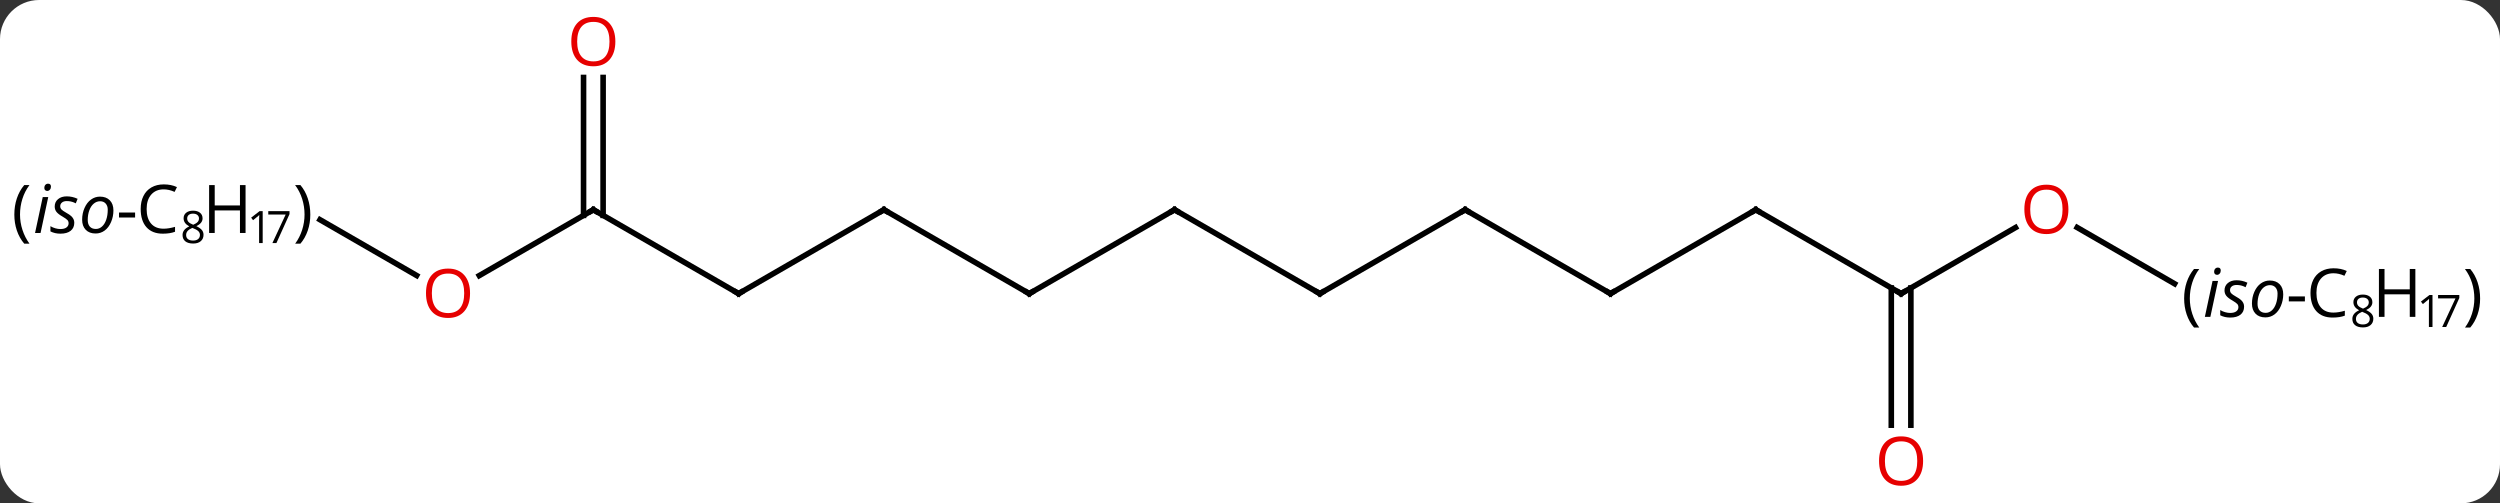 <svg width="447" viewBox="0 0 447 90" style="fill-opacity:1; color-rendering:auto; color-interpolation:auto; text-rendering:auto; stroke:black; stroke-linecap:square; stroke-miterlimit:10; shape-rendering:auto; stroke-opacity:1; fill:black; stroke-dasharray:none; font-weight:normal; stroke-width:1; font-family:'Open Sans'; font-style:normal; stroke-linejoin:miter; font-size:12; stroke-dashoffset:0; image-rendering:auto;" height="90" class="cas-substance-image" xmlns:xlink="http://www.w3.org/1999/xlink" xmlns="http://www.w3.org/2000/svg"><rect x="0" y="0" width="447" height="90" fill="#333333" stroke="none"/><svg class="cas-substance-single-component"><rect y="0" x="0" width="447" stroke="none" ry="7" rx="7" height="90" fill="white" class="cas-substance-group"/><svg y="0" x="0" width="447" viewBox="0 0 447 90" style="fill:black;" height="90" class="cas-substance-single-component-image"><svg><g><g transform="translate(223,45)" style="text-rendering:geometricPrecision; color-rendering:optimizeQuality; color-interpolation:linearRGB; stroke-linecap:butt; image-rendering:optimizeQuality;"><line y2="7.5" y1="-7.5" x2="-90.933" x1="-116.913" style="fill:none;"/><line y2="4.274" y1="-7.5" x2="-137.305" x1="-116.913" style="fill:none;"/><line y2="-31.148" y1="-6.49" x2="-115.163" x1="-115.163" style="fill:none;"/><line y2="-31.148" y1="-6.49" x2="-118.663" x1="-118.663" style="fill:none;"/><line y2="-7.5" y1="7.5" x2="-64.953" x1="-90.933" style="fill:none;"/><line y2="-5.715" y1="4.259" x2="-165.785" x1="-148.507" style="fill:none;"/><line y2="7.5" y1="-7.5" x2="-38.97" x1="-64.953" style="fill:none;"/><line y2="-7.5" y1="7.5" x2="-12.99" x1="-38.97" style="fill:none;"/><line y2="7.5" y1="-7.5" x2="12.99" x1="-12.99" style="fill:none;"/><line y2="-7.5" y1="7.5" x2="38.97" x1="12.99" style="fill:none;"/><line y2="7.5" y1="-7.5" x2="64.953" x1="38.97" style="fill:none;"/><line y2="-7.5" y1="7.5" x2="90.933" x1="64.953" style="fill:none;"/><line y2="7.5" y1="-7.5" x2="116.913" x1="90.933" style="fill:none;"/><line y2="-4.311" y1="7.5" x2="137.37" x1="116.913" style="fill:none;"/><line y2="31.023" y1="6.49" x2="115.163" x1="115.163" style="fill:none;"/><line y2="31.023" y1="6.49" x2="118.663" x1="118.663" style="fill:none;"/><line y2="5.735" y1="-4.322" x2="165.818" x1="148.399" style="fill:none;"/><path style="fill:none; stroke-miterlimit:5;" d="M-116.48 -7.25 L-116.913 -7.5 L-117.346 -7.25"/><path style="fill:none; stroke-miterlimit:5;" d="M-91.366 7.25 L-90.933 7.5 L-90.5 7.25"/></g><g transform="translate(223,45)" style="stroke-linecap:butt; fill:rgb(230,0,0); text-rendering:geometricPrecision; color-rendering:optimizeQuality; image-rendering:optimizeQuality; font-family:'Open Sans'; stroke:rgb(230,0,0); color-interpolation:linearRGB; stroke-miterlimit:5;"><path style="stroke:none;" d="M-138.956 7.43 Q-138.956 9.492 -139.995 10.672 Q-141.034 11.852 -142.877 11.852 Q-144.768 11.852 -145.799 10.688 Q-146.831 9.523 -146.831 7.414 Q-146.831 5.32 -145.799 4.172 Q-144.768 3.023 -142.877 3.023 Q-141.018 3.023 -139.987 4.195 Q-138.956 5.367 -138.956 7.43 ZM-145.784 7.43 Q-145.784 9.164 -145.041 10.07 Q-144.299 10.977 -142.877 10.977 Q-141.456 10.977 -140.729 10.078 Q-140.002 9.18 -140.002 7.43 Q-140.002 5.695 -140.729 4.805 Q-141.456 3.914 -142.877 3.914 Q-144.299 3.914 -145.041 4.812 Q-145.784 5.711 -145.784 7.43 Z"/><path style="stroke:none;" d="M-112.975 -37.57 Q-112.975 -35.508 -114.015 -34.328 Q-115.054 -33.148 -116.897 -33.148 Q-118.788 -33.148 -119.819 -34.312 Q-120.85 -35.477 -120.85 -37.586 Q-120.85 -39.68 -119.819 -40.828 Q-118.788 -41.977 -116.897 -41.977 Q-115.038 -41.977 -114.007 -40.805 Q-112.975 -39.633 -112.975 -37.57 ZM-119.804 -37.57 Q-119.804 -35.836 -119.061 -34.93 Q-118.319 -34.023 -116.897 -34.023 Q-115.475 -34.023 -114.749 -34.922 Q-114.022 -35.82 -114.022 -37.57 Q-114.022 -39.305 -114.749 -40.195 Q-115.475 -41.086 -116.897 -41.086 Q-118.319 -41.086 -119.061 -40.188 Q-119.804 -39.289 -119.804 -37.57 Z"/><path style="fill:none; stroke:black;" d="M-65.386 -7.25 L-64.953 -7.5 L-64.52 -7.25"/><path style="fill:black; stroke:none;" d="M-220.437 -6.625 Q-220.437 -8.188 -219.983 -9.539 Q-219.53 -10.891 -218.671 -11.906 L-217.733 -11.906 Q-218.577 -10.781 -218.999 -9.43 Q-219.421 -8.078 -219.421 -6.641 Q-219.421 -5.234 -218.983 -3.891 Q-218.546 -2.547 -217.733 -1.438 L-218.671 -1.438 Q-219.53 -2.438 -219.983 -3.773 Q-220.437 -5.109 -220.437 -6.625 Z"/><path style="fill:black; stroke:none;" d="M-215.749 -3.344 L-216.733 -3.344 L-215.358 -9.766 L-214.374 -9.766 L-215.749 -3.344 ZM-215.077 -11.406 Q-215.077 -11.734 -214.89 -11.945 Q-214.702 -12.156 -214.405 -12.156 Q-213.89 -12.156 -213.89 -11.625 Q-213.89 -11.297 -214.085 -11.078 Q-214.28 -10.859 -214.546 -10.859 Q-214.78 -10.859 -214.929 -11 Q-215.077 -11.141 -215.077 -11.406 ZM-209.718 -5.172 Q-209.718 -4.25 -210.366 -3.734 Q-211.015 -3.219 -212.202 -3.219 Q-213.187 -3.219 -213.983 -3.625 L-213.983 -4.562 Q-213.577 -4.312 -213.101 -4.18 Q-212.624 -4.047 -212.218 -4.047 Q-211.483 -4.047 -211.108 -4.336 Q-210.733 -4.625 -210.733 -5.078 Q-210.733 -5.422 -210.937 -5.648 Q-211.14 -5.875 -211.827 -6.281 Q-212.577 -6.703 -212.898 -7.109 Q-213.218 -7.516 -213.218 -8.078 Q-213.218 -8.891 -212.624 -9.391 Q-212.03 -9.891 -211.062 -9.891 Q-210.062 -9.891 -209.124 -9.453 L-209.452 -8.641 L-209.78 -8.797 Q-210.374 -9.047 -211.062 -9.047 Q-211.608 -9.047 -211.921 -8.789 Q-212.233 -8.531 -212.233 -8.125 Q-212.233 -7.797 -212.023 -7.562 Q-211.812 -7.328 -211.171 -6.969 Q-210.53 -6.609 -210.265 -6.359 Q-209.999 -6.109 -209.858 -5.82 Q-209.718 -5.531 -209.718 -5.172 ZM-205.126 -9.844 Q-204.017 -9.844 -203.368 -9.188 Q-202.72 -8.531 -202.72 -7.375 Q-202.72 -6.281 -203.142 -5.297 Q-203.564 -4.312 -204.282 -3.781 Q-205.001 -3.25 -205.907 -3.25 Q-207.032 -3.25 -207.673 -3.914 Q-208.314 -4.578 -208.314 -5.719 Q-208.314 -6.844 -207.884 -7.82 Q-207.454 -8.797 -206.728 -9.32 Q-206.001 -9.844 -205.126 -9.844 ZM-203.735 -7.516 Q-203.735 -8.188 -204.103 -8.602 Q-204.47 -9.016 -205.095 -9.016 Q-205.735 -9.016 -206.243 -8.586 Q-206.751 -8.156 -207.032 -7.383 Q-207.314 -6.609 -207.314 -5.672 Q-207.314 -4.906 -206.939 -4.484 Q-206.564 -4.062 -205.86 -4.062 Q-205.251 -4.062 -204.767 -4.492 Q-204.282 -4.922 -204.009 -5.711 Q-203.735 -6.5 -203.735 -7.516 Z"/><path style="fill:black; stroke:none;" d="M-201.72 -6.109 L-201.72 -7 L-198.845 -7 L-198.845 -6.109 L-201.72 -6.109 Z"/><path style="fill:black; stroke:none;" d="M-193.735 -11.141 Q-195.142 -11.141 -195.962 -10.203 Q-196.782 -9.266 -196.782 -7.625 Q-196.782 -5.953 -195.993 -5.031 Q-195.204 -4.109 -193.751 -4.109 Q-192.845 -4.109 -191.704 -4.438 L-191.704 -3.562 Q-192.595 -3.219 -193.892 -3.219 Q-195.782 -3.219 -196.814 -4.375 Q-197.845 -5.531 -197.845 -7.641 Q-197.845 -8.969 -197.353 -9.961 Q-196.86 -10.953 -195.923 -11.492 Q-194.985 -12.031 -193.72 -12.031 Q-192.376 -12.031 -191.36 -11.547 L-191.782 -10.688 Q-192.767 -11.141 -193.735 -11.141 Z"/><path style="fill:black; stroke:none;" d="M-188.485 -7.331 Q-187.704 -7.331 -187.243 -6.964 Q-186.782 -6.597 -186.782 -5.956 Q-186.782 -5.534 -187.048 -5.191 Q-187.314 -4.847 -187.892 -4.566 Q-187.189 -4.222 -186.899 -3.862 Q-186.61 -3.503 -186.61 -3.019 Q-186.61 -2.3 -187.103 -1.878 Q-187.595 -1.456 -188.454 -1.456 Q-189.376 -1.456 -189.868 -1.855 Q-190.36 -2.253 -190.36 -2.987 Q-190.36 -3.972 -189.157 -4.519 Q-189.704 -4.831 -189.939 -5.183 Q-190.173 -5.534 -190.173 -5.972 Q-190.173 -6.597 -189.712 -6.964 Q-189.251 -7.331 -188.485 -7.331 ZM-189.72 -2.972 Q-189.72 -2.503 -189.392 -2.245 Q-189.064 -1.988 -188.47 -1.988 Q-187.892 -1.988 -187.571 -2.261 Q-187.251 -2.534 -187.251 -3.003 Q-187.251 -3.394 -187.556 -3.683 Q-187.86 -3.972 -188.61 -4.253 Q-189.189 -4.003 -189.454 -3.698 Q-189.72 -3.394 -189.72 -2.972 ZM-188.485 -6.8 Q-188.985 -6.8 -189.259 -6.566 Q-189.532 -6.331 -189.532 -5.941 Q-189.532 -5.581 -189.306 -5.323 Q-189.079 -5.066 -188.454 -4.816 Q-187.892 -5.05 -187.657 -5.316 Q-187.423 -5.581 -187.423 -5.941 Q-187.423 -6.331 -187.712 -6.566 Q-188.001 -6.8 -188.485 -6.8 Z"/><path style="fill:black; stroke:none;" d="M-179.095 -3.344 L-180.095 -3.344 L-180.095 -7.375 L-184.61 -7.375 L-184.61 -3.344 L-185.61 -3.344 L-185.61 -11.906 L-184.61 -11.906 L-184.61 -8.266 L-180.095 -8.266 L-180.095 -11.906 L-179.095 -11.906 L-179.095 -3.344 Z"/><path style="fill:black; stroke:none;" d="M-176.032 -1.534 L-176.673 -1.534 L-176.673 -5.612 Q-176.673 -6.112 -176.642 -6.566 Q-176.72 -6.487 -176.821 -6.394 Q-176.923 -6.3 -177.751 -5.628 L-178.095 -6.081 L-176.579 -7.253 L-176.032 -7.253 L-176.032 -1.534 Z"/><path style="fill:black; stroke:none;" d="M-174.298 -1.534 L-171.923 -6.644 L-175.032 -6.644 L-175.032 -7.253 L-171.235 -7.253 L-171.235 -6.722 L-173.579 -1.534 L-174.298 -1.534 Z"/><path style="fill:black; stroke:none;" d="M-167.517 -6.625 Q-167.517 -5.094 -167.978 -3.758 Q-168.439 -2.422 -169.282 -1.438 L-170.22 -1.438 Q-169.407 -2.547 -168.978 -3.891 Q-168.548 -5.234 -168.548 -6.641 Q-168.548 -8.078 -168.97 -9.43 Q-169.392 -10.781 -170.235 -11.906 L-169.282 -11.906 Q-168.423 -10.891 -167.97 -9.531 Q-167.517 -8.172 -167.517 -6.625 Z"/><path style="fill:none; stroke:black;" d="M-39.403 7.25 L-38.97 7.5 L-38.537 7.25"/><path style="fill:none; stroke:black;" d="M-13.423 -7.25 L-12.99 -7.5 L-12.557 -7.25"/><path style="fill:none; stroke:black;" d="M12.557 7.25 L12.99 7.5 L13.423 7.25"/><path style="fill:none; stroke:black;" d="M38.537 -7.25 L38.97 -7.5 L39.403 -7.25"/><path style="fill:none; stroke:black;" d="M64.52 7.25 L64.953 7.5 L65.386 7.25"/><path style="fill:none; stroke:black;" d="M90.5 -7.25 L90.933 -7.5 L91.366 -7.25"/><path style="fill:none; stroke:black;" d="M116.48 7.25 L116.913 7.5 L117.346 7.25"/><path style="stroke:none;" d="M146.831 -7.57 Q146.831 -5.508 145.791 -4.328 Q144.752 -3.148 142.909 -3.148 Q141.018 -3.148 139.987 -4.312 Q138.956 -5.477 138.956 -7.586 Q138.956 -9.68 139.987 -10.828 Q141.018 -11.977 142.909 -11.977 Q144.768 -11.977 145.799 -10.805 Q146.831 -9.633 146.831 -7.57 ZM140.002 -7.57 Q140.002 -5.836 140.745 -4.93 Q141.487 -4.023 142.909 -4.023 Q144.331 -4.023 145.057 -4.922 Q145.784 -5.82 145.784 -7.57 Q145.784 -9.305 145.057 -10.195 Q144.331 -11.086 142.909 -11.086 Q141.487 -11.086 140.745 -10.188 Q140.002 -9.289 140.002 -7.57 Z"/><path style="stroke:none;" d="M120.85 37.43 Q120.85 39.492 119.811 40.672 Q118.772 41.852 116.929 41.852 Q115.038 41.852 114.007 40.688 Q112.975 39.523 112.975 37.414 Q112.975 35.32 114.007 34.172 Q115.038 33.023 116.929 33.023 Q118.788 33.023 119.819 34.195 Q120.85 35.367 120.85 37.43 ZM114.022 37.43 Q114.022 39.164 114.765 40.07 Q115.507 40.977 116.929 40.977 Q118.35 40.977 119.077 40.078 Q119.804 39.18 119.804 37.43 Q119.804 35.695 119.077 34.805 Q118.35 33.914 116.929 33.914 Q115.507 33.914 114.765 34.812 Q114.022 35.711 114.022 37.43 Z"/><path style="fill:black; stroke:none;" d="M167.524 8.375 Q167.524 6.812 167.978 5.461 Q168.431 4.109 169.29 3.094 L170.228 3.094 Q169.384 4.219 168.962 5.57 Q168.54 6.922 168.54 8.359 Q168.54 9.766 168.978 11.109 Q169.415 12.453 170.228 13.562 L169.29 13.562 Q168.431 12.562 167.978 11.227 Q167.524 9.891 167.524 8.375 Z"/><path style="fill:black; stroke:none;" d="M172.212 11.656 L171.228 11.656 L172.603 5.234 L173.587 5.234 L172.212 11.656 ZM172.884 3.594 Q172.884 3.266 173.071 3.055 Q173.259 2.844 173.556 2.844 Q174.071 2.844 174.071 3.375 Q174.071 3.703 173.876 3.922 Q173.681 4.141 173.415 4.141 Q173.181 4.141 173.032 4 Q172.884 3.859 172.884 3.594 ZM178.243 9.828 Q178.243 10.75 177.595 11.266 Q176.946 11.781 175.759 11.781 Q174.774 11.781 173.978 11.375 L173.978 10.438 Q174.384 10.688 174.86 10.82 Q175.337 10.953 175.743 10.953 Q176.478 10.953 176.853 10.664 Q177.228 10.375 177.228 9.922 Q177.228 9.578 177.024 9.352 Q176.821 9.125 176.134 8.719 Q175.384 8.297 175.064 7.891 Q174.743 7.484 174.743 6.922 Q174.743 6.109 175.337 5.609 Q175.931 5.109 176.899 5.109 Q177.899 5.109 178.837 5.547 L178.509 6.359 L178.181 6.203 Q177.587 5.953 176.899 5.953 Q176.353 5.953 176.04 6.211 Q175.728 6.469 175.728 6.875 Q175.728 7.203 175.939 7.438 Q176.149 7.672 176.79 8.031 Q177.431 8.391 177.696 8.641 Q177.962 8.891 178.103 9.18 Q178.243 9.469 178.243 9.828 ZM182.835 5.156 Q183.944 5.156 184.593 5.812 Q185.241 6.469 185.241 7.625 Q185.241 8.719 184.819 9.703 Q184.398 10.688 183.679 11.219 Q182.96 11.75 182.054 11.75 Q180.929 11.75 180.288 11.086 Q179.648 10.422 179.648 9.281 Q179.648 8.156 180.077 7.18 Q180.507 6.203 181.233 5.68 Q181.96 5.156 182.835 5.156 ZM184.226 7.484 Q184.226 6.812 183.858 6.398 Q183.491 5.984 182.866 5.984 Q182.226 5.984 181.718 6.414 Q181.21 6.844 180.929 7.617 Q180.648 8.391 180.648 9.328 Q180.648 10.094 181.023 10.516 Q181.398 10.938 182.101 10.938 Q182.71 10.938 183.194 10.508 Q183.679 10.078 183.952 9.289 Q184.226 8.5 184.226 7.484 Z"/><path style="fill:black; stroke:none;" d="M186.241 8.891 L186.241 8 L189.116 8 L189.116 8.891 L186.241 8.891 Z"/><path style="fill:black; stroke:none;" d="M194.226 3.859 Q192.819 3.859 191.999 4.797 Q191.179 5.734 191.179 7.375 Q191.179 9.047 191.968 9.969 Q192.757 10.891 194.21 10.891 Q195.116 10.891 196.257 10.562 L196.257 11.438 Q195.366 11.781 194.069 11.781 Q192.179 11.781 191.148 10.625 Q190.116 9.469 190.116 7.359 Q190.116 6.031 190.608 5.039 Q191.101 4.047 192.038 3.508 Q192.976 2.969 194.241 2.969 Q195.585 2.969 196.601 3.453 L196.179 4.312 Q195.194 3.859 194.226 3.859 Z"/><path style="fill:black; stroke:none;" d="M199.476 7.669 Q200.257 7.669 200.718 8.036 Q201.179 8.403 201.179 9.044 Q201.179 9.466 200.913 9.809 Q200.648 10.153 200.069 10.434 Q200.773 10.778 201.062 11.137 Q201.351 11.497 201.351 11.981 Q201.351 12.7 200.858 13.122 Q200.366 13.544 199.507 13.544 Q198.585 13.544 198.093 13.145 Q197.601 12.747 197.601 12.012 Q197.601 11.028 198.804 10.481 Q198.257 10.169 198.023 9.817 Q197.788 9.466 197.788 9.028 Q197.788 8.403 198.249 8.036 Q198.71 7.669 199.476 7.669 ZM198.241 12.028 Q198.241 12.497 198.569 12.755 Q198.898 13.012 199.491 13.012 Q200.069 13.012 200.39 12.739 Q200.71 12.466 200.71 11.997 Q200.71 11.606 200.405 11.317 Q200.101 11.028 199.351 10.747 Q198.773 10.997 198.507 11.302 Q198.241 11.606 198.241 12.028 ZM199.476 8.2 Q198.976 8.2 198.702 8.434 Q198.429 8.669 198.429 9.059 Q198.429 9.419 198.655 9.677 Q198.882 9.934 199.507 10.184 Q200.069 9.95 200.304 9.684 Q200.538 9.419 200.538 9.059 Q200.538 8.669 200.249 8.434 Q199.96 8.2 199.476 8.2 Z"/><path style="fill:black; stroke:none;" d="M208.866 11.656 L207.866 11.656 L207.866 7.625 L203.351 7.625 L203.351 11.656 L202.351 11.656 L202.351 3.094 L203.351 3.094 L203.351 6.734 L207.866 6.734 L207.866 3.094 L208.866 3.094 L208.866 11.656 Z"/><path style="fill:black; stroke:none;" d="M211.929 13.466 L211.288 13.466 L211.288 9.387 Q211.288 8.887 211.319 8.434 Q211.241 8.512 211.14 8.606 Q211.038 8.7 210.21 9.372 L209.866 8.919 L211.382 7.747 L211.929 7.747 L211.929 13.466 Z"/><path style="fill:black; stroke:none;" d="M213.663 13.466 L216.038 8.356 L212.929 8.356 L212.929 7.747 L216.726 7.747 L216.726 8.278 L214.382 13.466 L213.663 13.466 Z"/><path style="fill:black; stroke:none;" d="M220.444 8.375 Q220.444 9.906 219.983 11.242 Q219.523 12.578 218.679 13.562 L217.741 13.562 Q218.554 12.453 218.983 11.109 Q219.413 9.766 219.413 8.359 Q219.413 6.922 218.991 5.57 Q218.569 4.219 217.726 3.094 L218.679 3.094 Q219.538 4.109 219.991 5.469 Q220.444 6.828 220.444 8.375 Z"/></g></g></svg></svg></svg></svg>